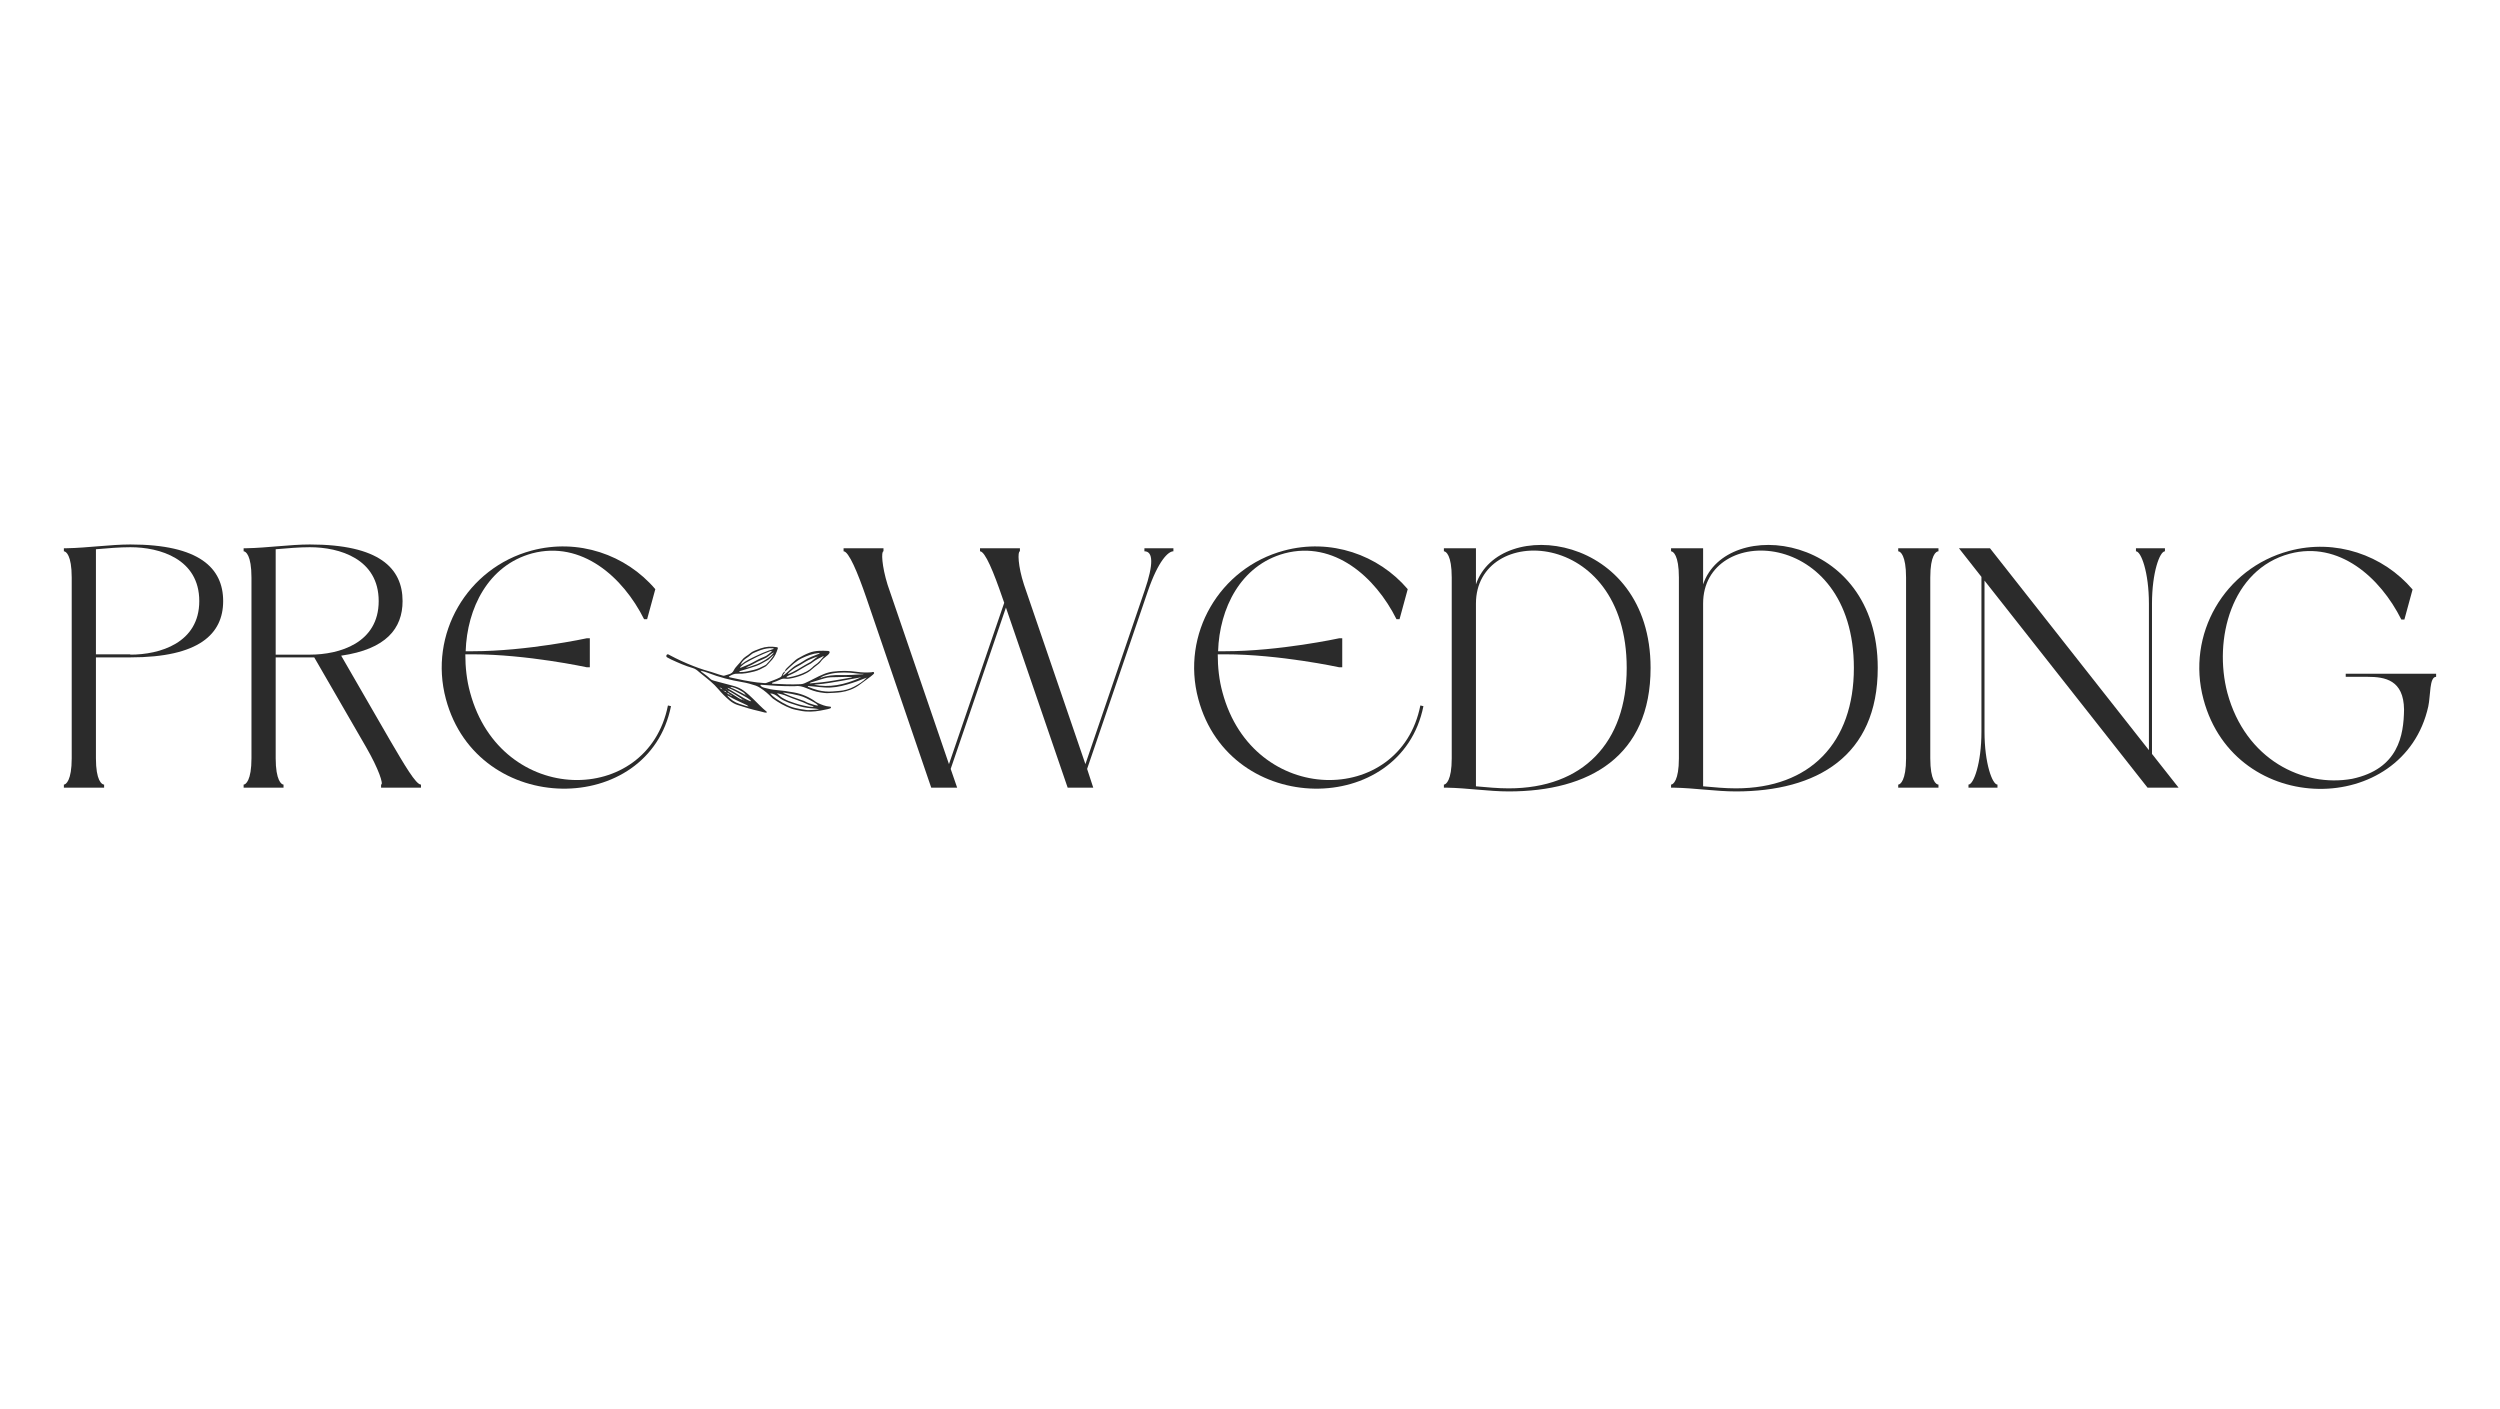<svg xmlns="http://www.w3.org/2000/svg" xmlns:xlink="http://www.w3.org/1999/xlink" width="1640" zoomAndPan="magnify" viewBox="0 0 1230 693" height="924" preserveAspectRatio="xMidYMid meet" version="1.0"><defs><g/><clipPath id="da785273db"><path d="M 327 318 L 431 318 L 431 351 L 327 351 Z M 327 318 " clip-rule="nonzero"/></clipPath><clipPath id="8b080355a6"><path d="M 419.273 294.574 L 433.242 341.207 L 341.41 368.711 L 327.441 322.078 Z M 419.273 294.574 " clip-rule="nonzero"/></clipPath><clipPath id="15176eb4c3"><path d="M 419.273 294.574 L 433.242 341.207 L 341.41 368.711 L 327.441 322.078 Z M 419.273 294.574 " clip-rule="nonzero"/></clipPath></defs><g fill="#2b2b2b" fill-opacity="1"><g transform="translate(26.389, 387.536)"><g><path d="M 24.836 -1.512 C 23.66 -1.512 20.809 -3.523 20.809 -14.434 L 20.809 -64.105 L 37.758 -64.105 C 71.656 -64.105 83.406 -75.684 83.406 -91.797 C 83.406 -108.074 71.656 -119.652 37.758 -119.652 C 28.023 -119.652 16.445 -117.973 6.543 -117.805 L 5.035 -117.805 L 5.035 -116.297 C 6.043 -116.297 8.895 -114.449 8.895 -103.375 L 8.895 -14.434 C 8.895 -3.523 6.043 -1.512 5.035 -1.512 L 5.035 0 L 24.836 0 Z M 20.809 -65.617 L 20.809 -117.305 C 26.684 -117.805 32.387 -118.309 37.758 -118.309 C 52.191 -118.309 71.656 -112.605 71.656 -91.797 C 71.656 -71.152 52.191 -65.449 37.758 -65.449 L 37.758 -65.617 Z M 20.809 -65.617 "/></g></g></g><g fill="#2b2b2b" fill-opacity="1"><g transform="translate(114.828, 387.536)"><g><path d="M 53.031 -64.945 C 75.18 -68.133 83.238 -78.371 83.238 -91.797 C 83.238 -108.074 71.656 -119.652 37.59 -119.652 C 27.855 -119.652 16.445 -117.973 6.543 -117.805 L 5.035 -117.805 L 5.035 -116.297 C 6.043 -116.297 8.895 -114.449 8.895 -103.375 L 8.895 -14.434 C 8.895 -3.523 6.043 -1.512 5.035 -1.512 L 5.035 0 L 24.668 0 L 24.668 -1.512 C 23.66 -1.512 20.809 -3.523 20.809 -14.434 L 20.809 -64.105 L 39.773 -64.105 L 65.281 -19.969 C 71.488 -9.23 74.008 -1.512 72.664 -1.512 L 72.664 0 L 92.297 0 L 92.297 -1.512 C 89.781 -1.512 84.242 -11.074 76.859 -23.66 Z M 20.809 -117.305 C 26.684 -117.805 32.387 -118.309 37.59 -118.309 C 52.191 -118.309 71.488 -112.605 71.488 -91.797 C 71.488 -71.152 52.191 -65.449 37.59 -65.449 L 20.809 -65.449 Z M 20.809 -117.305 "/></g></g></g><g fill="#2b2b2b" fill-opacity="1"><g transform="translate(212.161, 387.536)"><g><path d="M 7.215 -43.633 C 22.824 14.77 107.066 14.434 117.973 -40.109 L 116.465 -40.445 C 106.562 9.566 34.234 9.398 19.133 -46.82 C 17.453 -52.863 16.781 -59.238 16.781 -65.617 L 20.305 -65.617 C 47.156 -65.617 76.523 -59.238 76.523 -59.238 L 78.035 -59.238 L 78.035 -73.504 L 76.523 -73.504 C 76.523 -73.504 47.156 -67.125 20.305 -67.125 L 16.949 -67.125 C 17.621 -88.27 28.023 -109.414 49.672 -115.289 C 74.008 -121.668 94.312 -103.711 104.719 -82.902 L 106.227 -82.902 L 110.254 -97.668 C 95.824 -114.617 72.328 -122.84 49.336 -116.633 C 17.621 -108.074 -1.344 -75.516 7.215 -43.633 Z M 7.215 -43.633 "/></g></g></g><g fill="#2b2b2b" fill-opacity="1"><g transform="translate(335.162, 387.536)"><g/></g></g><g fill="#2b2b2b" fill-opacity="1"><g transform="translate(372.585, 387.536)"><g/></g></g><g fill="#2b2b2b" fill-opacity="1"><g transform="translate(410.004, 387.536)"><g><path d="M 153.047 -116.297 C 157.41 -116.297 157.578 -109.918 153.215 -97.164 L 124.016 -11.578 L 93.809 -99.852 C 90.789 -109.082 90.621 -116.297 91.797 -116.297 L 91.797 -117.805 L 72.16 -117.805 L 72.16 -116.297 C 74.68 -116.297 78.875 -106.059 83.238 -93.305 L 84.074 -90.957 L 56.891 -11.578 L 26.684 -99.852 C 23.828 -109.082 23.496 -116.297 24.668 -116.297 L 24.668 -117.805 L 5.035 -117.805 L 5.035 -116.297 C 7.551 -116.297 11.914 -106.059 16.277 -93.305 L 48.164 0 L 60.918 0 L 57.73 -9.23 L 84.914 -88.605 L 115.289 0 L 127.875 0 L 124.855 -9.23 L 154.727 -96.66 C 159.93 -111.766 164.793 -116.297 167.312 -116.297 L 167.312 -117.805 L 153.047 -117.805 Z M 153.047 -116.297 "/></g></g></g><g fill="#2b2b2b" fill-opacity="1"><g transform="translate(582.35, 387.536)"><g><path d="M 7.215 -43.633 C 22.824 14.77 107.066 14.434 117.973 -40.109 L 116.465 -40.445 C 106.562 9.566 34.234 9.398 19.133 -46.82 C 17.453 -52.863 16.781 -59.238 16.781 -65.617 L 20.305 -65.617 C 47.156 -65.617 76.523 -59.238 76.523 -59.238 L 78.035 -59.238 L 78.035 -73.504 L 76.523 -73.504 C 76.523 -73.504 47.156 -67.125 20.305 -67.125 L 16.949 -67.125 C 17.621 -88.27 28.023 -109.414 49.672 -115.289 C 74.008 -121.668 94.312 -103.711 104.719 -82.902 L 106.227 -82.902 L 110.254 -97.668 C 95.824 -114.617 72.328 -122.84 49.336 -116.633 C 17.621 -108.074 -1.344 -75.516 7.215 -43.633 Z M 7.215 -43.633 "/></g></g></g><g fill="#2b2b2b" fill-opacity="1"><g transform="translate(705.358, 387.536)"><g><path d="M 5.035 -116.297 C 6.043 -116.297 8.895 -114.449 8.895 -103.375 L 8.895 -14.434 C 8.895 -3.523 6.043 -1.512 5.035 -1.512 L 5.035 0 L 6.543 0 C 16.445 0.168 27.188 1.848 36.918 1.848 C 76.691 1.848 106.73 -15.438 106.73 -58.902 C 106.73 -125.359 32.219 -133.918 20.809 -100.02 L 20.809 -117.805 L 5.035 -117.805 Z M 94.984 -58.902 C 94.984 -22.152 73.504 0.336 36.918 0.336 C 31.719 0.336 26.348 -0.168 20.809 -0.672 L 20.809 -90.621 C 20.809 -130.227 94.984 -128.379 94.984 -58.902 Z M 94.984 -58.902 "/></g></g></g><g fill="#2b2b2b" fill-opacity="1"><g transform="translate(817.123, 387.536)"><g><path d="M 5.035 -116.297 C 6.043 -116.297 8.895 -114.449 8.895 -103.375 L 8.895 -14.434 C 8.895 -3.523 6.043 -1.512 5.035 -1.512 L 5.035 0 L 6.543 0 C 16.445 0.168 27.188 1.848 36.918 1.848 C 76.691 1.848 106.73 -15.438 106.73 -58.902 C 106.73 -125.359 32.219 -133.918 20.809 -100.02 L 20.809 -117.805 L 5.035 -117.805 Z M 94.984 -58.902 C 94.984 -22.152 73.504 0.336 36.918 0.336 C 31.719 0.336 26.348 -0.168 20.809 -0.672 L 20.809 -90.621 C 20.809 -130.227 94.984 -128.379 94.984 -58.902 Z M 94.984 -58.902 "/></g></g></g><g fill="#2b2b2b" fill-opacity="1"><g transform="translate(928.888, 387.536)"><g><path d="M 24.836 -117.805 L 5.035 -117.805 L 5.035 -116.297 C 6.043 -116.297 8.895 -114.449 8.895 -103.375 L 8.895 -14.434 C 8.895 -3.523 6.043 -1.512 5.035 -1.512 L 5.035 0 L 24.836 0 L 24.836 -1.512 C 23.66 -1.512 20.809 -3.523 20.809 -14.434 L 20.809 -103.375 C 20.809 -114.449 23.66 -116.297 24.836 -116.297 Z M 24.836 -117.805 "/></g></g></g><g fill="#2b2b2b" fill-opacity="1"><g transform="translate(958.759, 387.536)"><g><path d="M 100.02 -90.453 C 100.02 -106.059 103.879 -116.297 106.395 -116.297 L 106.395 -117.805 L 92.129 -117.805 L 92.129 -116.297 C 94.648 -116.297 98.508 -106.059 98.508 -90.453 L 98.508 -18.461 L 20.305 -117.805 L 5.035 -117.805 L 16.109 -103.711 L 16.109 -27.523 C 16.109 -11.914 12.25 -1.512 9.734 -1.512 L 9.734 0 L 23.996 0 L 23.996 -1.512 C 21.48 -1.512 17.621 -11.914 17.621 -27.523 L 17.621 -101.863 L 97.836 0 L 113.109 0 L 100.02 -16.613 Z M 100.02 -90.453 "/></g></g></g><g fill="#2b2b2b" fill-opacity="1"><g transform="translate(1076.901, 387.536)"><g><path d="M 105.891 -38.43 C 105.723 -25.844 103.207 -9.23 80.383 -4.363 C 56.219 0 27.855 -13.762 18.965 -46.652 C 12.082 -72.832 20.809 -107.402 49.672 -115.121 C 73.84 -121.5 94.145 -103.543 104.551 -82.734 L 106.059 -82.734 L 110.086 -97.5 C 95.656 -114.449 72.16 -122.672 49.336 -116.465 C 17.453 -107.906 -1.344 -75.348 7.215 -43.465 C 22.824 14.938 105.723 14.434 117.805 -39.941 C 118.98 -45.309 118.309 -54.539 121.668 -54.539 L 121.668 -56.051 L 77.195 -56.051 L 77.195 -54.539 L 87.934 -54.539 C 96.492 -54.539 105.723 -53.031 105.891 -38.43 Z M 105.891 -38.43 "/></g></g></g><g clip-path="url(#da785273db)"><g clip-path="url(#8b080355a6)"><g clip-path="url(#15176eb4c3)"><path fill="#2b2b2b" d="M 385.09 332.523 C 386.387 331.719 387.355 330.703 388.414 329.809 C 389.504 328.891 390.555 327.914 391.809 327.227 C 393.055 326.547 394.336 325.922 395.504 325.102 C 396.676 324.281 397.957 323.656 399.266 323.105 C 400.57 322.551 401.902 322.066 403.227 321.547 C 403.211 321.133 402.906 321.297 402.738 321.312 C 399.859 321.551 397.23 322.586 394.633 323.789 C 391.816 325.098 389.336 327.477 386.871 329.859 C 386.668 330.055 386.516 330.312 386.203 330.352 C 386.262 329.387 386.996 328.848 387.582 328.27 C 388.844 327.027 390.18 325.863 391.492 324.676 C 391.746 324.449 392.027 324.242 392.324 324.074 C 394.203 323.012 396.078 321.969 398.121 321.184 C 401.168 320.016 404.262 320.09 407.398 320.258 C 407.457 320.262 407.512 320.273 407.57 320.285 C 408.203 320.406 408.371 320.844 408.004 321.426 C 407.598 322.07 407.027 322.547 406.422 322.973 C 405.43 323.668 404.566 324.48 403.855 325.469 C 403.559 325.883 403.215 326.293 402.809 326.594 C 401.379 327.637 400.043 328.801 398.688 329.938 C 398.168 330.371 397.57 330.734 396.973 331.059 C 394.805 332.242 392.484 333.027 390.09 333.574 C 388.875 333.852 387.629 334.098 386.359 333.922 C 385.477 333.797 384.664 333.988 383.875 334.363 C 382.637 334.945 381.367 335.457 380.062 335.867 C 379.898 335.918 379.746 336 379.84 336.227 C 379.93 336.285 380.02 336.383 380.113 336.391 C 384.73 336.652 389.348 336.859 393.969 336.617 C 394.66 336.582 395.312 336.426 395.945 336.129 C 397.543 335.379 399.152 334.652 400.711 333.812 C 402.16 333.027 403.668 332.332 405.188 331.691 C 406.66 331.07 408.211 330.648 409.797 330.441 C 413.719 329.93 417.641 329.965 421.566 330.531 C 423.941 330.875 426.336 330.953 428.73 330.766 C 429.156 330.73 429.738 330.367 429.992 330.82 C 430.301 331.375 429.688 331.715 429.336 332.055 C 429.012 332.371 428.648 332.656 428.277 332.922 C 426.379 334.285 424.539 335.727 422.637 337.09 C 419.961 339.004 416.996 340.078 413.812 340.555 C 411.734 340.863 409.609 340.891 407.504 341.008 C 406.188 341.078 404.887 340.867 403.59 340.672 C 401.195 340.312 398.945 339.461 396.723 338.551 C 394.891 337.793 393.051 337.285 391.062 337.598 C 390.781 337.641 390.492 337.613 390.207 337.613 C 385.012 337.645 379.828 337.352 374.652 336.926 C 374.457 336.91 374.211 336.824 374.07 337.129 C 374.539 337.945 375.375 338.195 376.188 338.422 C 378.062 338.941 379.965 339.328 381.906 339.488 C 384.863 339.73 387.797 340.137 390.719 340.691 C 394.66 341.438 398.242 342.973 401.48 345.359 C 401.801 345.594 402.16 345.781 402.527 345.945 C 404.305 346.742 406.094 347.496 408.07 347.637 C 408.359 347.656 408.848 347.578 408.848 348.066 C 408.848 348.48 408.426 348.555 408.102 348.652 C 407.777 348.754 407.445 348.852 407.113 348.922 C 405.996 349.152 404.883 349.391 403.762 349.594 C 400.426 350.195 397.078 350.375 393.73 349.672 C 392.223 349.355 390.668 349.133 389.238 348.594 C 386.016 347.387 383.027 345.688 380.223 343.668 C 380.039 343.535 379.875 343.367 379.719 343.203 C 378.012 341.418 376.168 339.809 374.082 338.484 C 373.352 338.02 372.617 337.598 371.797 337.32 C 369.684 336.602 367.543 336 365.344 335.633 C 359.527 334.66 353.84 333.211 348.328 331.051 C 347.227 330.621 346.086 330.285 344.707 329.973 C 344.957 330.414 345.164 330.578 345.387 330.738 C 346.785 331.738 348.172 332.754 349.41 333.961 C 349.961 334.504 350.641 334.75 351.375 334.941 C 354.527 335.758 357.664 336.633 360.816 337.453 C 362.723 337.949 364.504 338.777 366.066 339.93 C 367.68 341.113 369.168 342.488 370.598 343.891 C 372.762 346.02 374.828 348.242 377.191 350.152 C 377.254 350.203 377.281 350.367 377.254 350.449 C 377.223 350.535 377.098 350.645 377.016 350.645 C 376.734 350.637 376.449 350.609 376.176 350.543 C 375.234 350.312 374.301 350.031 373.355 349.82 C 369.836 349.047 366.398 347.988 362.969 346.879 C 361.488 346.398 360.152 345.645 358.949 344.625 C 356.973 342.949 355.133 341.117 353.48 339.141 C 351.102 336.277 348.184 334.07 345.332 331.77 C 344.84 331.375 344.34 331 343.875 330.57 C 342.988 329.75 342.027 329.02 340.84 328.68 C 337.148 327.621 333.648 326.051 330.164 324.449 C 329.488 324.141 328.836 323.781 328.191 323.402 C 327.773 323.156 327.711 322.621 328.012 322.203 C 328.25 321.871 328.574 321.855 328.918 322.016 C 329.125 322.113 329.32 322.238 329.52 322.348 C 333.262 324.348 337.102 326.125 341.051 327.66 C 342.809 328.344 344.582 329.004 346.383 329.555 C 348.84 330.301 351.328 330.957 353.742 331.852 C 354.332 332.07 354.949 332.203 355.555 332.375 C 355.828 332.457 356.102 332.512 356.391 332.422 C 357.207 332.168 358.027 331.945 358.84 331.68 C 359.801 331.363 360.539 330.773 360.992 329.844 C 361.5 328.801 362.262 327.949 363.035 327.105 C 363.691 326.391 364.332 325.656 364.922 324.883 C 365.52 324.098 366.211 323.445 367.043 322.918 C 367.664 322.523 368.301 322.121 368.848 321.625 C 369.578 320.957 370.398 320.473 371.309 320.125 C 372.27 319.758 373.219 319.367 374.184 319.023 C 376.766 318.102 379.414 317.961 382.113 318.402 C 382.699 318.5 382.809 318.652 382.633 319.203 C 382.02 321.125 381.25 322.977 379.918 324.52 C 379.098 325.469 378.238 326.387 377.375 327.301 C 377.102 327.59 376.789 327.859 376.445 328.047 C 374.742 328.977 373.039 329.906 371.133 330.367 C 368.414 331.027 365.68 331.637 362.855 331.461 C 361.211 331.355 359.91 332.082 358.605 332.859 C 358.715 333.215 358.961 333.227 359.16 333.27 C 363.562 334.273 367.98 335.172 372.457 335.754 C 373.645 335.91 374.84 335.992 376.035 336.082 C 376.367 336.109 376.742 336.117 377.039 335.996 C 379.305 335.07 381.676 334.398 383.852 333.246 C 384.285 333.016 384.531 332.73 384.695 332.25 C 384.969 331.438 385.41 330.703 386.238 330.312 C 386.211 331.188 385.277 331.551 385.09 332.523 Z M 354.125 338.27 C 354.488 338.758 354.93 339.117 355.566 339.156 C 355.629 339.352 355.746 339.484 355.949 339.523 C 355.953 339.742 356.066 339.852 356.281 339.863 C 356.473 340.348 356.844 340.531 357.34 340.496 C 357.352 340.727 357.496 340.812 357.703 340.824 C 357.992 341.422 358.48 341.723 359.117 341.797 C 359.348 342.23 359.734 342.379 360.188 342.391 C 360.309 342.52 360.434 342.652 360.555 342.781 C 360.785 342.875 361.012 342.969 361.242 343.059 C 361.004 342.977 360.766 342.895 360.527 342.812 C 360.406 342.684 360.285 342.551 360.164 342.422 C 359.895 342.078 359.59 341.797 359.117 341.797 C 358.793 341.242 358.293 340.961 357.684 340.852 C 357.664 340.625 357.527 340.531 357.32 340.52 C 357.094 340.086 356.734 339.883 356.258 339.891 C 356.242 339.684 356.105 339.594 355.926 339.551 C 355.797 339.43 355.668 339.312 355.539 339.195 C 355.117 338.801 354.758 338.309 354.102 338.297 C 354.066 338.102 353.945 337.992 353.754 337.961 L 353.699 337.906 L 353.738 337.949 C 353.867 338.055 353.996 338.164 354.125 338.27 Z M 357.422 341.918 C 357.535 342.027 357.652 342.137 357.773 342.246 C 359.465 344.168 361.477 345.605 363.938 346.348 C 364.973 346.656 365.996 346.988 367.023 347.324 C 367.457 347.469 367.895 347.566 368.355 347.52 C 368.434 347.586 368.504 347.652 368.582 347.715 C 368.66 347.422 368.414 347.609 368.336 347.547 C 367.637 346.949 366.801 346.602 365.984 346.227 C 363.461 345.066 360.938 343.906 358.543 342.484 C 358.297 342.34 358.047 342.207 357.746 342.273 C 357.691 342.098 357.594 341.969 357.398 341.945 C 357.277 341.828 357.156 341.707 357.035 341.586 L 356.977 341.516 L 357.012 341.574 C 357.148 341.691 357.281 341.805 357.422 341.918 Z M 363.109 328.168 C 363.027 328.184 363.023 328.102 363.133 328.102 C 363.133 328.102 363.18 328.066 363.18 328.066 L 363.117 328.098 C 363.094 328.324 363.328 328.125 363.109 328.168 Z M 364.082 327.395 L 364.168 327.398 C 364.258 327.266 364.344 327.129 364.434 326.992 C 364.539 326.957 364.672 326.953 364.75 326.887 C 366.953 325.023 369.559 323.879 372.125 322.656 C 374.074 321.727 376.039 320.832 378.078 320.113 C 378.922 319.816 379.777 319.543 380.617 319.258 C 380.586 318.848 380.289 318.961 380.105 318.949 C 378.141 318.797 376.246 319.16 374.406 319.793 C 373.227 320.199 372.074 320.699 370.926 321.191 C 370.512 321.367 370.082 321.578 369.762 321.883 C 368.844 322.75 367.785 323.41 366.762 324.133 C 365.734 324.863 364.902 325.785 364.441 326.996 C 364.207 327.051 364.156 327.211 364.199 327.426 Z M 370.051 348.168 C 370.043 348.172 370.035 348.172 370.027 348.176 C 370.008 348.082 370.047 348.191 370.051 348.168 Z M 369.227 346.141 C 369.02 346.031 368.812 345.918 368.609 345.805 L 368.547 345.746 L 368.598 345.797 C 368.816 345.902 369.035 346.016 369.254 346.125 C 369.508 346.207 369.762 346.293 370.016 346.375 L 370.078 346.441 L 370.035 346.387 C 369.766 346.305 369.496 346.223 369.227 346.141 Z M 366.793 344.863 C 366.562 344.758 366.336 344.648 366.105 344.539 C 365.91 344.352 365.688 344.234 365.41 344.242 C 365.383 344.191 365.371 344.117 365.328 344.09 C 363.121 342.664 360.934 341.195 358.617 339.957 C 358.426 339.855 358.184 339.852 357.965 339.801 C 357.949 339.578 357.793 339.5 357.605 339.457 C 357.426 339.195 357.168 339.164 356.887 339.195 L 356.844 339.078 L 356.914 339.164 C 357.098 339.406 357.352 339.449 357.629 339.43 C 357.652 339.645 357.793 339.738 357.988 339.773 C 358.527 340.543 359.391 340.883 360.129 341.383 C 361.199 342.113 362.289 342.809 363.406 343.465 C 364.027 343.828 364.648 344.258 365.43 344.215 C 365.566 344.547 365.863 344.484 366.125 344.512 C 366.281 344.781 366.562 344.773 366.816 344.832 C 367.016 345.062 367.285 345.062 367.551 345.09 L 367.586 345.168 L 367.559 345.117 C 367.309 345.031 367.051 344.945 366.793 344.863 Z M 361.199 339 C 362.902 339.906 364.676 340.68 366.324 341.703 C 366.41 341.754 366.543 341.734 366.652 341.746 C 366.668 341.945 366.82 341.996 366.969 342.062 C 367.109 342.129 367.188 342.113 367.195 341.984 C 367.199 341.945 367.152 341.875 367.113 341.863 C 366.965 341.809 366.812 341.773 366.664 341.73 C 366.449 341.164 366 340.785 365.523 340.488 C 363.824 339.422 362.074 338.457 360.098 338.027 C 359.824 337.969 359.531 338 359.25 337.988 C 359.176 337.926 359.102 337.863 359.023 337.797 C 358.949 338.094 359.191 337.906 359.273 337.965 C 359.809 338.508 360.555 338.656 361.199 339 Z M 358.957 339.223 C 361.324 340.68 363.691 342.137 366.09 343.539 C 367.02 344.082 368.023 344.496 369.004 344.938 C 369.188 345.02 369.438 344.953 369.656 344.953 L 369.637 345.055 L 369.633 344.984 C 368.316 343.484 366.5 342.719 364.844 341.75 C 362.629 340.465 360.363 339.254 357.961 338.352 C 357.879 338.332 357.801 338.32 357.723 338.301 C 357.809 338.312 357.898 338.324 357.984 338.332 C 358.113 338.844 358.59 338.996 358.957 339.223 Z M 380.891 320.961 C 379.863 321.355 379.008 322.02 378.195 322.73 C 377.539 323.305 376.824 323.719 376.02 324.047 C 373.863 324.938 371.77 325.973 369.746 327.133 C 368.898 327.617 367.965 327.883 366.902 328.477 C 367.969 328.395 368.73 328.098 369.5 327.828 C 370.465 327.484 371.441 327.168 372.398 326.805 C 372.98 326.586 373.551 326.316 374.102 326.023 C 375.008 325.543 375.918 325.059 376.781 324.516 C 378.324 323.539 379.711 322.371 380.867 320.941 Z M 387.504 331.727 C 387.535 331.73 387.57 331.738 387.598 331.734 C 387.645 331.723 387.688 331.703 387.734 331.684 C 390.699 330.473 393.391 328.758 396.137 327.141 C 396.676 326.824 397.23 326.531 397.773 326.227 C 398.172 326.008 398.602 325.828 398.965 325.559 C 400.102 324.711 401.168 323.77 402.402 322.988 C 401.824 323.168 401.238 323.316 400.672 323.527 C 398.754 324.254 396.891 325.098 395.172 326.238 C 394.32 326.805 393.422 327.309 392.516 327.781 C 390.883 328.629 389.461 329.754 388.109 330.984 C 387.898 331.176 387.688 331.375 387.77 331.711 C 387.68 331.715 387.59 331.723 387.504 331.727 Z M 403.324 333.621 C 403.168 333.621 403.109 333.676 403.184 333.77 C 403.195 333.785 403.285 333.762 403.332 333.738 C 403.426 333.695 403.52 333.641 403.613 333.59 C 406.852 332.336 410.223 332.051 413.664 332.121 C 417.301 332.195 420.938 331.996 424.566 331.719 C 424.715 331.703 424.855 331.641 425 331.543 C 422.711 331.668 420.48 331.121 418.223 330.98 C 414.277 330.738 410.379 330.863 406.586 332.074 C 405.773 332.328 404.961 332.598 404.227 333.043 C 403.996 333.188 403.703 333.285 403.648 333.617 C 403.539 333.617 403.43 333.621 403.324 333.621 Z M 380.637 322.254 L 380.578 322.273 C 379.773 323 378.973 323.727 378.168 324.453 C 378.082 324.527 377.996 324.609 377.898 324.66 C 375.945 325.703 374.109 326.945 371.984 327.695 C 369.352 328.629 366.66 329.352 364 330.184 C 363.898 330.215 363.816 330.305 363.727 330.371 C 363.801 330.672 364.051 330.652 364.27 330.656 C 366.52 330.688 368.668 330.102 370.832 329.594 C 372.734 329.145 374.477 328.305 376.195 327.406 C 376.5 327.25 376.824 327.09 377.055 326.852 C 378.32 325.535 379.508 324.152 380.535 322.637 C 380.59 322.555 380.551 322.41 380.559 322.301 Z M 400.129 345.332 C 397.879 344.094 395.629 342.816 393.105 342.195 C 390.719 341.609 388.316 341.129 385.883 340.805 C 385.719 340.781 385.547 340.816 385.121 340.84 C 386.625 341.496 387.883 342.102 389.184 342.594 C 391.051 343.305 392.945 343.938 394.828 344.605 C 395.207 344.738 395.613 344.832 395.945 345.039 C 397.48 345.992 399.23 346.332 400.91 346.883 C 401.465 347.062 402.02 347.129 402.594 347.102 C 402.664 347.121 402.734 347.141 402.805 347.156 C 402.77 347.137 402.738 347.109 402.703 347.105 C 402.664 347.102 402.617 347.117 402.574 347.125 C 401.898 346.34 400.992 345.805 400.129 345.332 Z M 398.254 336.27 C 402.398 335.914 406.535 335.512 410.629 334.766 C 413.484 334.242 416.348 333.777 419.246 333.277 C 418.781 332.941 418.309 333.18 417.863 333.129 C 417.352 333.078 416.836 333.027 416.328 333.039 C 413.82 333.082 411.312 333.137 408.805 333.215 C 407.664 333.246 406.543 333.461 405.449 333.793 C 403.598 334.359 401.738 334.895 399.895 335.48 C 399.324 335.664 398.652 335.699 398.277 336.293 C 398.277 336.281 398.215 336.328 398.254 336.27 Z M 385.195 345.816 C 385.441 345.961 385.723 346.043 385.965 346.191 C 389.273 348.223 392.988 348.797 396.719 349.312 C 397.223 349.383 397.742 349.387 398.254 349.363 C 399.84 349.297 401.43 349.199 403.02 349.02 C 401.617 348.566 400.16 348.578 398.73 348.449 C 396.512 348.246 394.34 347.836 392.227 347.098 C 391.312 346.777 390.391 346.469 389.461 346.203 C 387.973 345.777 386.586 345.098 385.188 344.457 C 384.41 344.098 383.75 343.543 383.07 343.012 C 381.852 342.055 380.555 341.227 378.941 341.141 L 378.891 341.062 L 378.922 341.121 C 380.602 343.242 382.953 344.457 385.195 345.816 Z M 405.277 322.703 C 403.41 323.668 401.469 324.5 399.805 325.82 C 399.449 326.102 399.086 326.395 398.684 326.594 C 396.234 327.816 393.941 329.312 391.57 330.672 C 390.684 331.18 389.73 331.566 388.809 332.012 C 388.156 332.324 387.469 332.582 386.84 333.117 C 387.293 333.43 387.688 333.289 388.039 333.234 C 391.094 332.734 394.016 331.816 396.77 330.398 C 397.84 329.844 398.812 329.156 399.684 328.316 C 400.094 327.922 400.496 327.496 400.977 327.203 C 402.719 326.137 403.938 324.551 405.195 323 C 405.254 322.93 405.234 322.789 405.246 322.684 C 405.258 322.688 405.266 322.695 405.277 322.703 Z M 426.535 333.328 L 426.492 333.352 C 423.285 334.676 420.031 335.859 416.703 336.812 C 413.191 337.82 409.617 338.496 405.934 338.266 C 404.062 338.148 402.191 337.953 400.328 337.746 C 399.371 337.637 398.426 337.559 397.422 337.512 C 397.504 337.727 397.52 337.879 397.586 337.902 C 399.168 338.551 400.762 339.172 402.43 339.578 C 404.828 340.16 407.25 340.41 409.711 340.188 C 410.73 340.094 411.75 340.008 412.773 339.941 C 415.426 339.766 417.957 339.027 420.266 337.797 C 422.504 336.602 424.711 335.273 426.469 333.359 Z M 414.004 334.98 C 410.023 335.648 406.059 336.445 402.012 336.703 C 401.562 336.73 401.117 336.805 400.457 336.887 C 407.941 338.359 415.293 337.117 423.734 333.223 C 420.492 333.812 417.258 334.434 414.004 334.98 Z M 399.438 347.258 C 398.891 347.098 398.309 347.004 397.809 346.746 C 394.391 345.008 390.664 344.059 387.176 342.496 C 385.633 341.805 383.941 341.449 382.27 341.039 C 383.305 342.148 384.391 343.156 385.758 343.812 C 386.477 344.16 387.168 344.594 387.914 344.855 C 390.277 345.684 392.621 346.59 395.09 347.078 C 396.539 347.363 397.973 347.762 399.461 347.781 C 399.742 347.785 400.02 347.789 400.344 347.793 C 400.098 347.41 399.762 347.352 399.438 347.258 Z M 378.605 320.516 C 374.508 322.082 370.582 324 366.773 326.164 C 366.02 326.594 365.395 327.172 364.762 327.742 C 364.523 327.957 364.172 328.098 364.16 328.5 C 364.215 328.531 364.281 328.598 364.312 328.582 C 366.277 327.707 368.316 327.027 370.227 325.977 C 372.059 324.973 373.898 323.926 375.879 323.199 C 376.637 322.922 377.309 322.523 377.918 321.988 C 378.504 321.473 379.145 321.016 379.789 320.512 C 379.32 320.172 378.945 320.387 378.605 320.516 Z M 378.605 320.516 " fill-opacity="1" fill-rule="nonzero"/></g></g></g></svg>